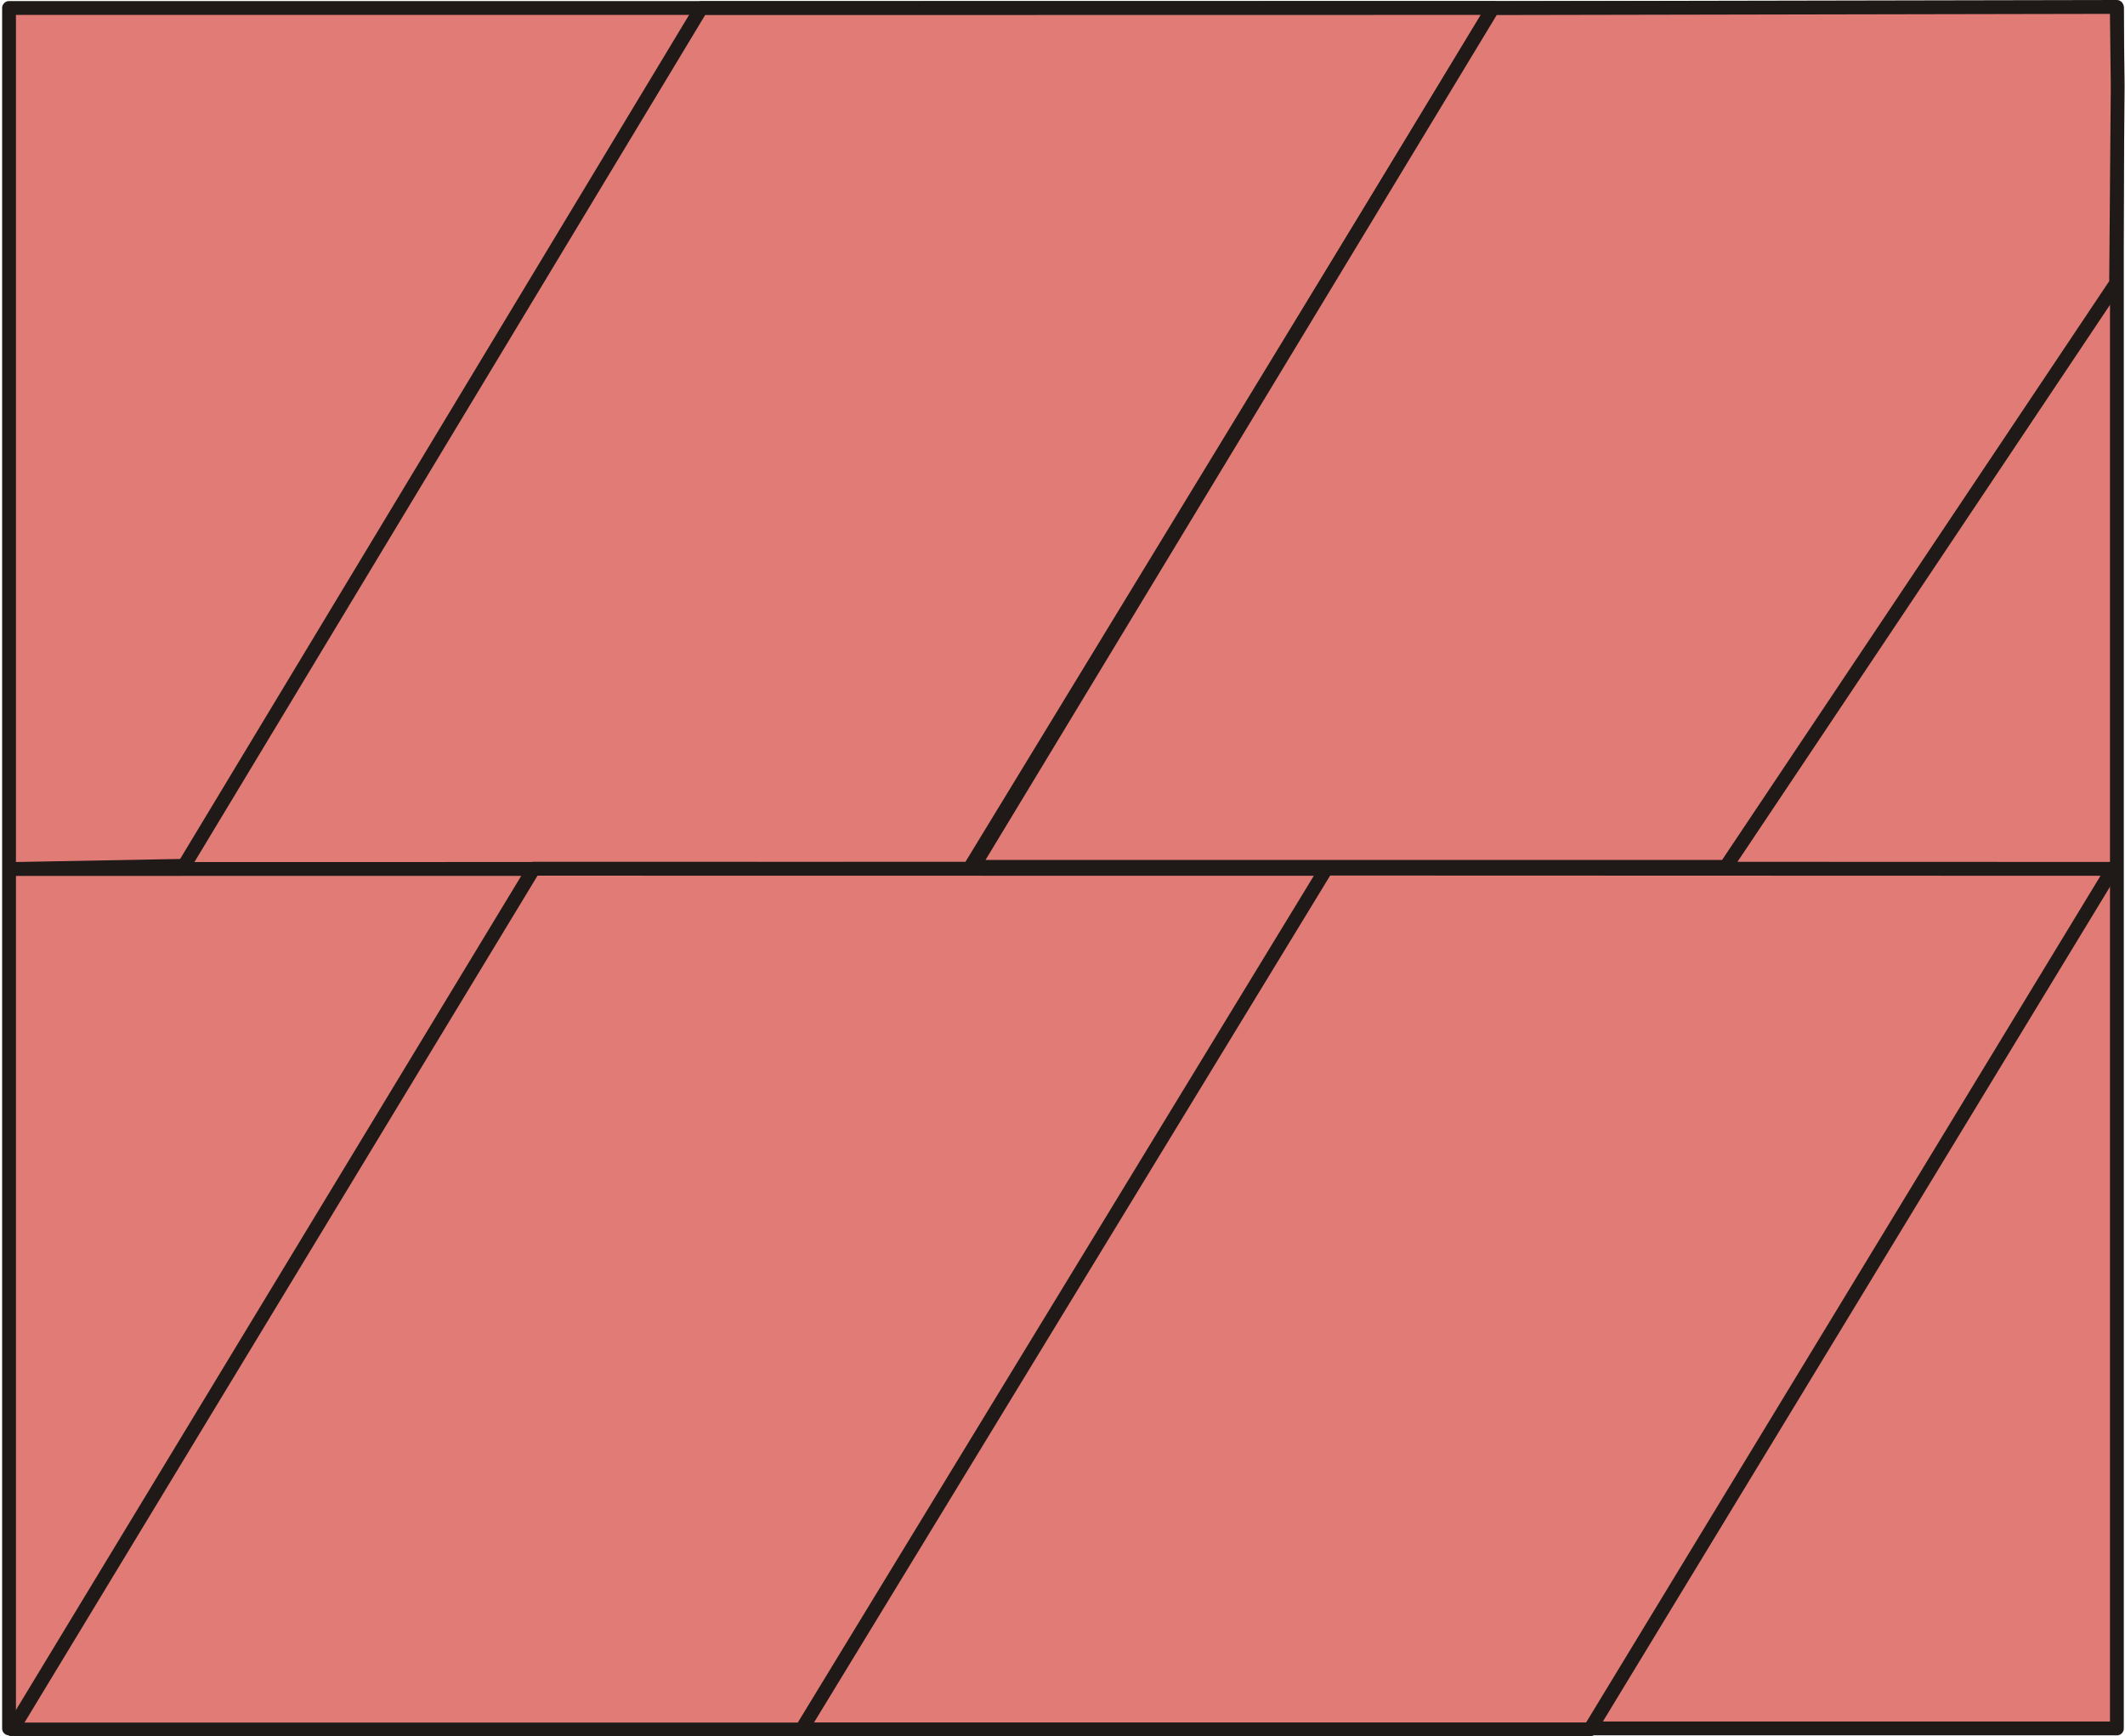 <?xml version="1.0" encoding="UTF-8" standalone="no"?>
<!DOCTYPE svg PUBLIC "-//W3C//DTD SVG 1.0//EN" "http://www.w3.org/TR/2001/REC-SVG-20010904/DTD/svg10.dtd">
<svg xmlns="http://www.w3.org/2000/svg" xmlns:xlink="http://www.w3.org/1999/xlink" fill-rule="evenodd" height="0.125in" preserveAspectRatio="none" stroke-linecap="round" viewBox="0 0 16000 13038" width="0.153in">
<style type="text/css">
.brush0 { fill: rgb(255,255,255); }
.pen0 { stroke: rgb(0,0,0); stroke-width: 1; stroke-linejoin: round; }
.brush1 { fill: rgb(225,123,117); }
.pen1 { stroke: none; }
.brush2 { fill: none; }
.pen2 { stroke: rgb(31,26,23); stroke-width: 104; stroke-linejoin: round; }
</style>
<g>
<polygon class="pen1 brush1" points="68,60 15939,60 15939,12978 68,12978 68,60"/>
<polyline class="pen2" fill="none" points="68,60 15939,60 15939,12978 68,12978 68,60"/>
<polygon class="pen1 brush1" points="9954,6522 15908,6524 11972,12985 6028,12985 9954,6522"/>
<polyline class="pen2" fill="none" points="9954,6522 15908,6524 11972,12985 6028,12985 9954,6522"/>
<polygon class="pen1 brush1" points="5280,61 11247,60 7298,6524 92,6525 1386,6501 5280,61"/>
<polyline class="pen2" fill="none" points="5280,61 11247,60 7298,6524 92,6525 1386,6501 5280,61"/>
<polygon class="pen1 brush1" points="11240,61 15938,52 15945,643 15933,2127 12994,6509 7328,6509 11240,61"/>
<polyline class="pen2" fill="none" points="11240,61 15938,52 15945,643 15933,2127 12994,6509 7328,6509 11240,61"/>
<polygon class="pen1 brush1" points="4018,6523 9985,6524 6036,12986 92,12986 4018,6523"/>
<polyline class="pen2" fill="none" points="4018,6523 9985,6524 6036,12986 92,12986 4018,6523"/>
</g>
</svg>

